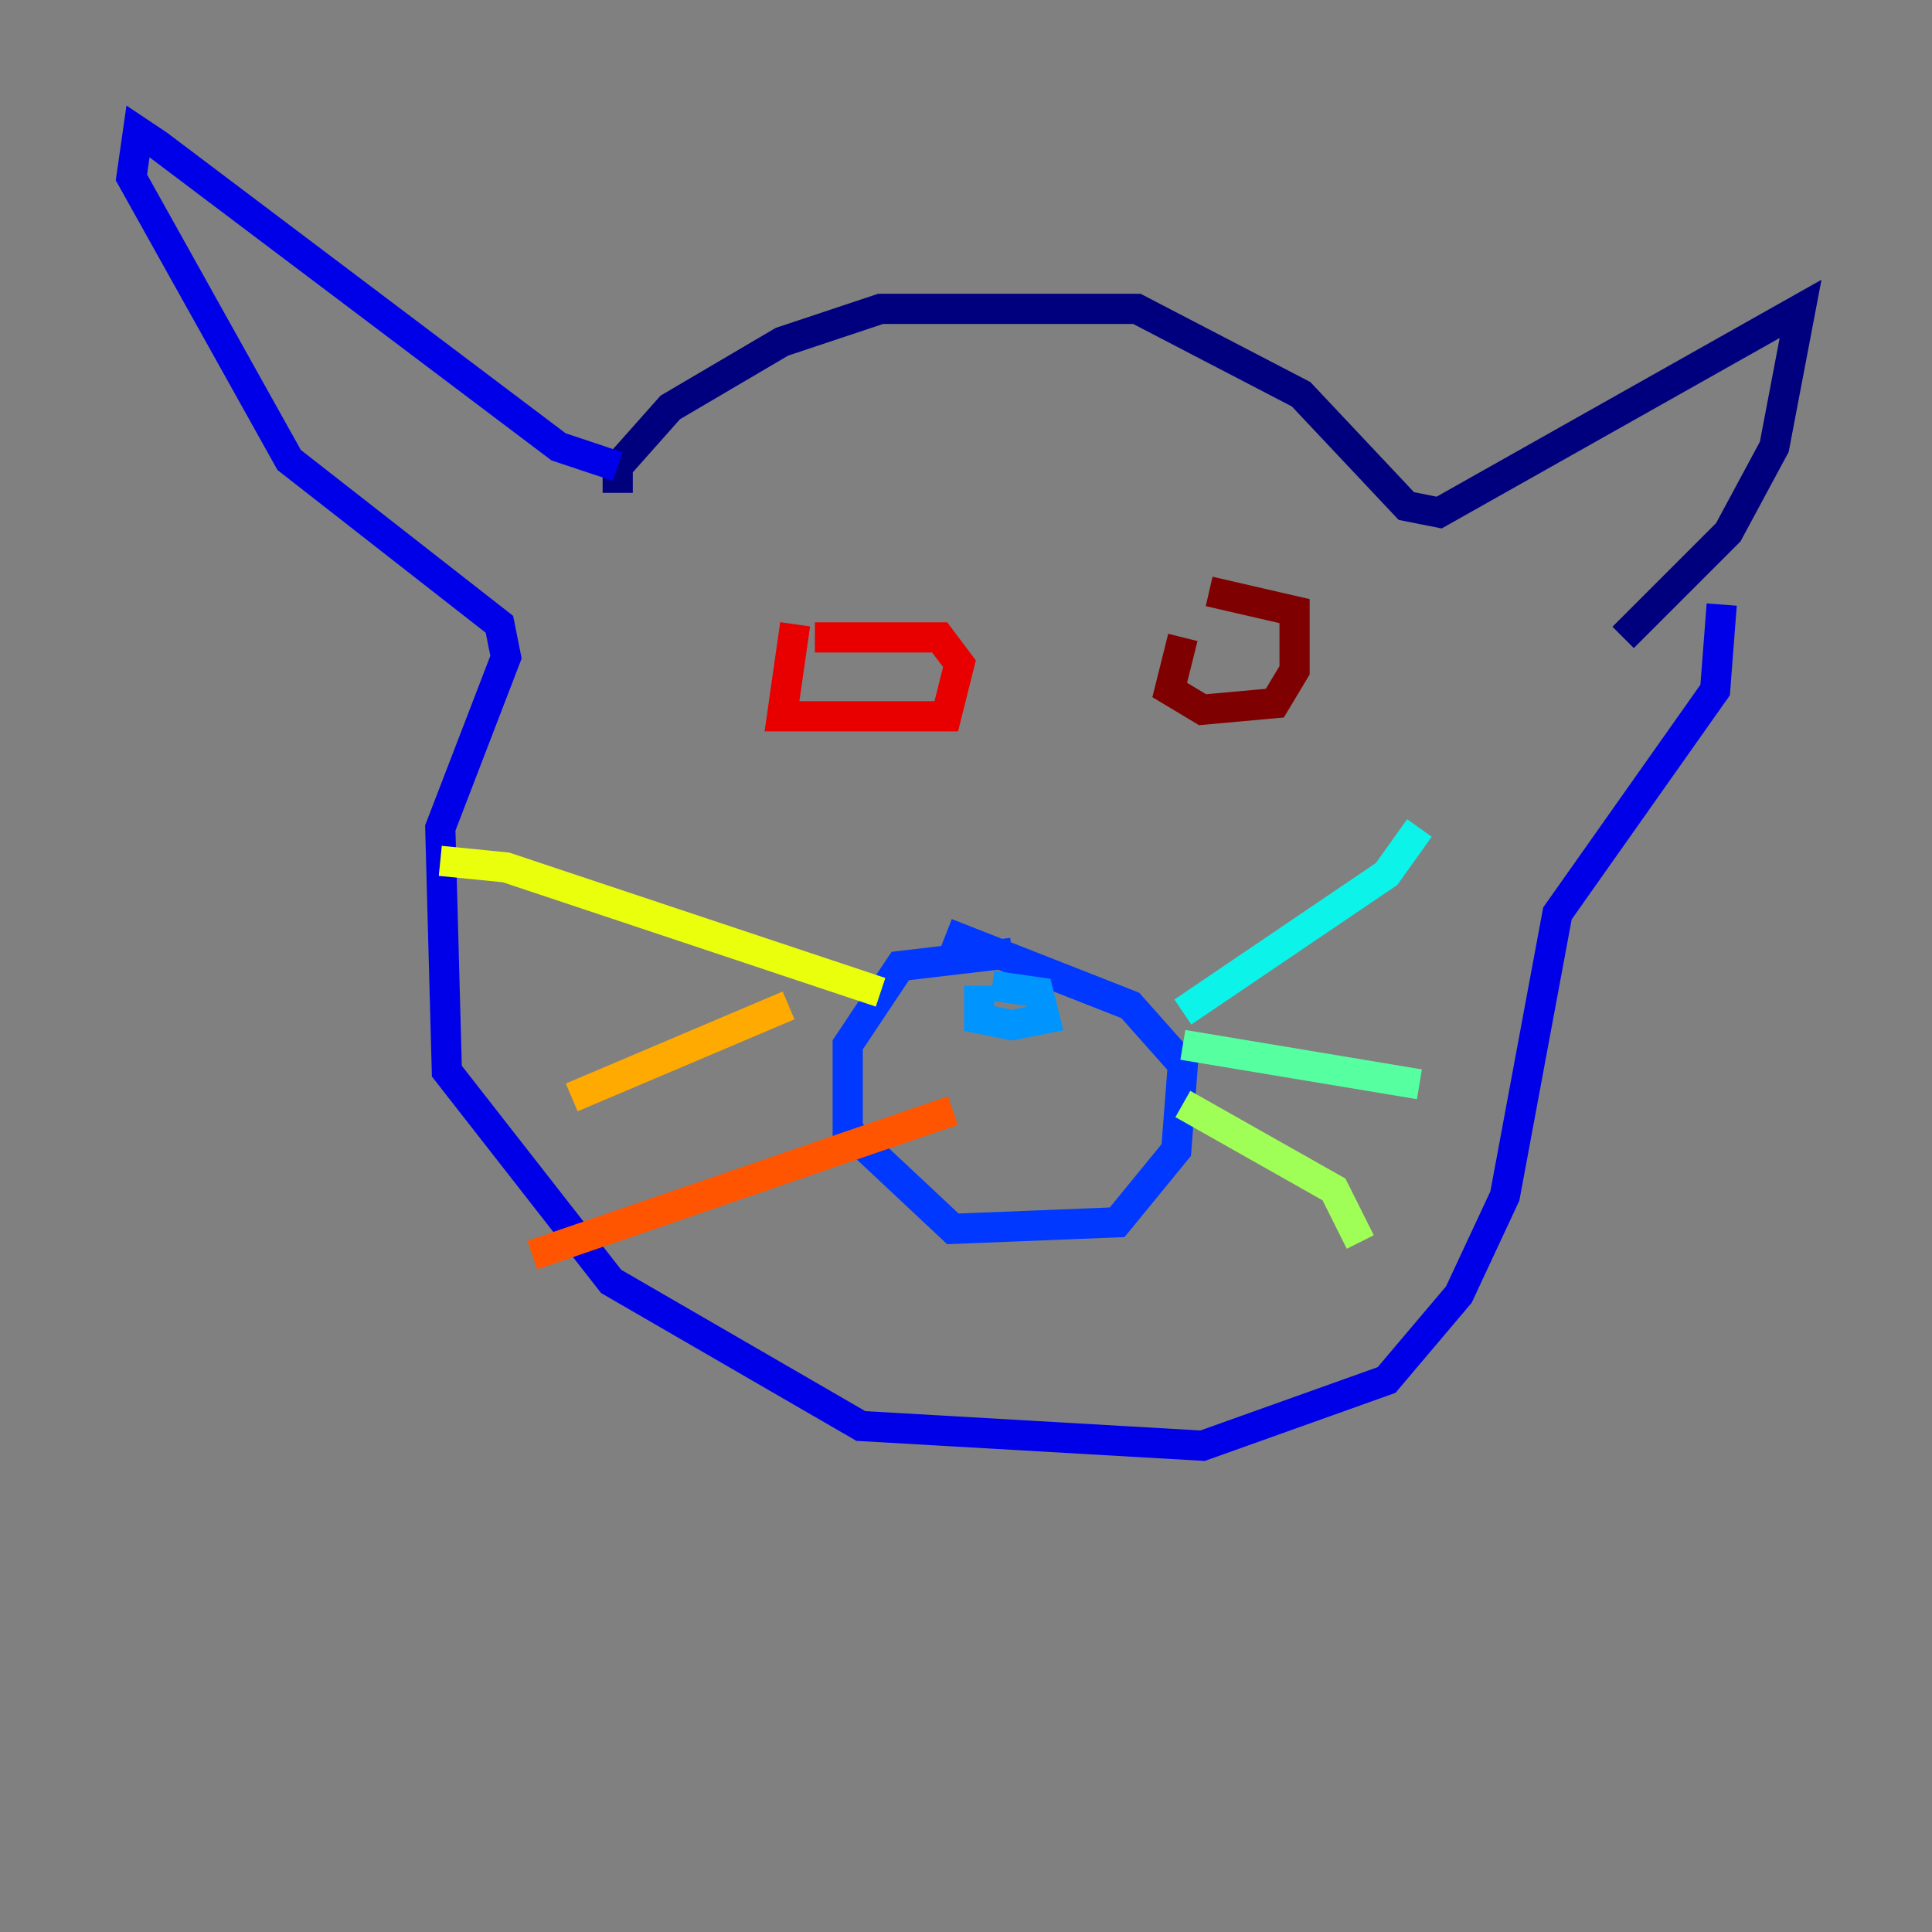 <?xml version="1.0" encoding="utf-8" ?>
<svg baseProfile="tiny" height="128" version="1.2" viewBox="0,0,128,128" width="128" xmlns="http://www.w3.org/2000/svg" xmlns:ev="http://www.w3.org/2001/xml-events" xmlns:xlink="http://www.w3.org/1999/xlink"><rect x="0" y="0" width="128" height="128" fill="#808080" stroke="none"/><defs /><polyline fill="none" points="40.925,32.653 40.925,30.912 44.408,26.993 51.809,22.64 58.34,20.463 75.32,20.463 86.204,26.122 93.17,33.524 95.347,33.959 119.293,20.463 117.551,29.605 114.503,35.265 107.537,42.231" stroke="#00007f" stroke-width="2" /><polyline fill="none" points="40.925,30.912 37.007,29.605 10.449,9.578 9.143,8.707 8.707,11.755 19.157,30.476 33.088,41.361 33.524,43.537 29.17,54.857 29.605,70.966 40.49,84.898 57.034,94.476 79.674,95.782 91.864,91.429 96.653,85.769 99.701,79.238 103.184,60.517 113.633,45.714 114.068,40.054" stroke="#0000e8" stroke-width="2" /><polyline fill="none" points="67.048,63.129 59.646,64.0 56.163,69.225 56.163,74.884 63.129,81.415 74.014,80.98 77.932,76.191 78.367,70.531 74.884,66.612 62.694,61.823" stroke="#0038ff" stroke-width="2" /><polyline fill="none" points="64.871,65.306 64.871,67.483 67.048,67.918 69.225,67.483 68.789,65.742 65.742,65.306" stroke="#0094ff" stroke-width="2" /><polyline fill="none" points="78.367,67.048 91.864,57.905 94.041,54.857" stroke="#0cf4ea" stroke-width="2" /><polyline fill="none" points="78.367,69.225 94.041,71.837" stroke="#56ffa0" stroke-width="2" /><polyline fill="none" points="78.367,73.143 88.381,78.803 90.122,82.286" stroke="#a0ff56" stroke-width="2" /><polyline fill="none" points="58.34,65.742 33.524,57.469 29.17,57.034" stroke="#eaff0c" stroke-width="2" /><polyline fill="none" points="52.245,66.612 37.878,72.707" stroke="#ffaa00" stroke-width="2" /><polyline fill="none" points="63.129,73.578 35.265,83.156" stroke="#ff5500" stroke-width="2" /><polyline fill="none" points="52.68,41.361 51.809,47.456 62.694,47.456 63.565,43.973 62.258,42.231 53.986,42.231" stroke="#e80000" stroke-width="2" /><polyline fill="none" points="78.367,42.231 77.497,45.714 79.674,47.02 84.463,46.585 85.769,44.408 85.769,40.49 80.109,39.184" stroke="#7f0000" stroke-width="2" /></svg>